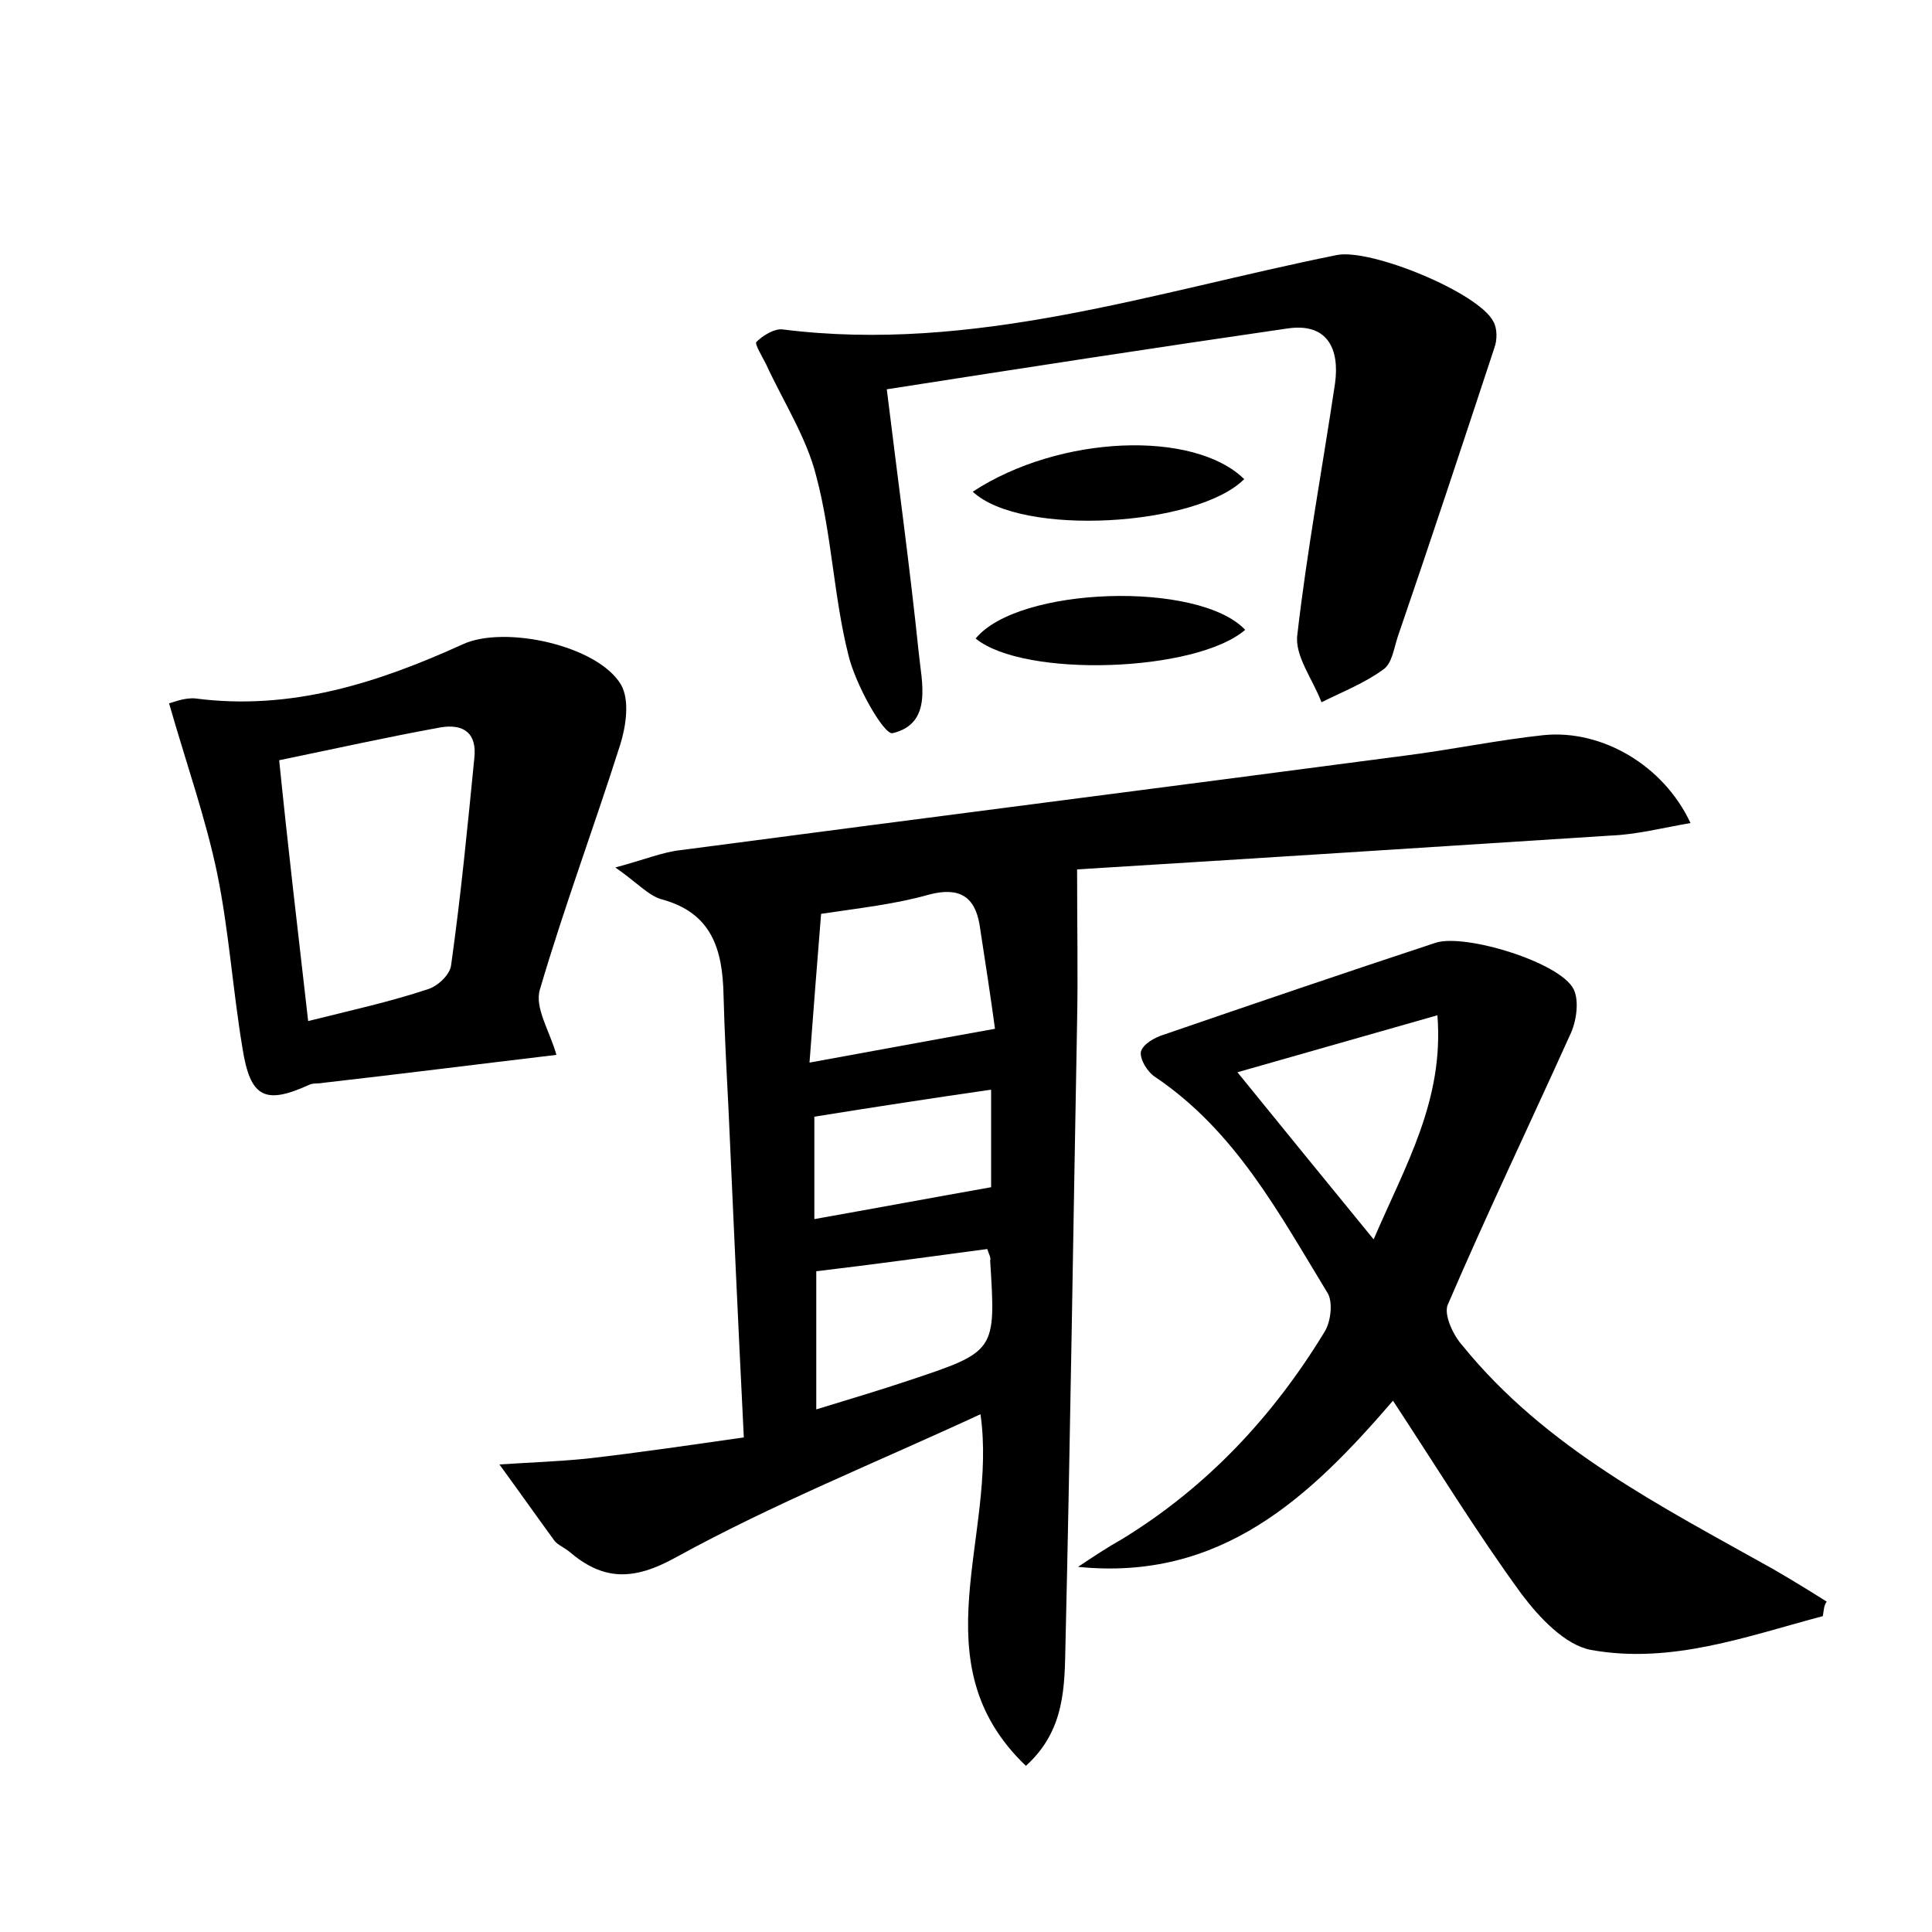 <?xml version="1.0" encoding="utf-8"?>
<!-- Generator: Adobe Illustrator 22.0.0, SVG Export Plug-In . SVG Version: 6.00 Build 0)  -->
<svg version="1.1" id="图层_1" xmlns="http://www.w3.org/2000/svg" xmlns:xlink="http://www.w3.org/1999/xlink" x="0px" y="0px"
	 viewBox="0 0 200 200" style="enable-background:new 0 0 200 200;" xml:space="preserve">
<style type="text/css">
	.st0{fill:#FFFFFF;}
</style>
<g>
	
	<path d="M111.5,90c0,6,0.1,10.9,0,15.8c-0.4,21.4-0.7,42.9-1.2,64.3c-0.1,4.4,0,9-4.1,12.7c-11.2-10.7-2.9-23.8-4.7-36.4
		c-10.8,5-21.5,9.3-31.5,14.8c-4.5,2.5-7.6,2.4-11.1-0.6c-0.5-0.4-1.2-0.7-1.5-1.1c-1.9-2.6-3.8-5.3-5.7-7.9c3-0.2,6-0.3,9-0.6
		c5.3-0.6,10.7-1.4,16.3-2.2c-0.6-12-1.1-23.1-1.6-34.3c-0.2-3.8-0.4-7.7-0.5-11.5c-0.1-4.7-1.2-8.5-6.4-9.9
		c-1.4-0.4-2.5-1.7-4.8-3.3c3-0.8,4.9-1.6,6.8-1.8c25-3.3,50.1-6.5,75.1-9.8c4.7-0.6,9.5-1.6,14.2-2.1c6-0.6,12.4,3.1,15.2,9.1
		c-2.9,0.5-5.6,1.2-8.3,1.3C148.1,87.7,129.4,88.9,111.5,90z M83.8,110c6.6-1.2,12.5-2.3,19.2-3.5c-0.4-3-1-6.9-1.6-10.8
		c-0.5-2.9-2.1-3.9-5.2-3.1C92.7,93.6,89,94,85,94.6C84.6,99.6,84.2,104.6,83.8,110z M102.2,129.3c-6,0.8-11.8,1.6-17.7,2.3
		c0,4.3,0,9.1,0,14.3c3.6-1.1,6.6-2,9.6-3c9-3,9-3,8.4-12.4C102.6,130.2,102.4,129.9,102.2,129.3z M102.6,112.8
		c-6.2,0.9-12.1,1.8-18.3,2.8c0,3.1,0,6.7,0,10.6c6.2-1.1,12.1-2.2,18.3-3.3C102.6,120.1,102.6,116.5,102.6,112.8z"/>
	<path d="M188.7,167.3c-7.9,2.1-15.7,5-24,3.5c-2.7-0.5-5.4-3.4-7.2-5.8c-4.6-6.3-8.7-13-13.3-20c-8.6,10-17.8,18.7-32.6,17.2
		c1.5-1,3-2,4.6-2.9c8.8-5.4,15.6-12.7,20.9-21.4c0.7-1.1,0.9-3.2,0.3-4.1c-5-8.2-9.5-16.7-17.8-22.3c-0.8-0.5-1.6-1.8-1.5-2.6
		c0.2-0.8,1.4-1.5,2.4-1.8c9.3-3.2,18.7-6.4,28.1-9.5c3-1,12.9,2,14.3,4.8c0.6,1.2,0.3,3.4-0.4,4.8c-4.2,9.3-8.6,18.5-12.6,27.8
		c-0.5,1,0.5,3.2,1.5,4.3c8.6,10.6,20.5,16.6,32.1,23.1c1.9,1.1,3.7,2.2,5.6,3.4C188.8,166.2,188.8,166.7,188.7,167.3z M148.8,105.1
		c-7.4,2.1-14,4-20.7,5.9c4.7,5.8,9.2,11.3,14.1,17.3C145.5,120.6,149.5,113.9,148.8,105.1z"/>
	<path d="M91.8,40.3c1.2,9.8,2.4,18.5,3.3,27.2c0.3,3.1,1.5,7.4-2.7,8.4c-0.9,0.2-3.9-5.1-4.6-8.2c-1.5-6-1.7-12.4-3.3-18.4
		c-1-4-3.4-7.7-5.2-11.6c-0.4-0.8-1.2-2.1-1-2.3c0.7-0.7,1.9-1.4,2.7-1.3c19.8,2.5,38.5-3.9,57.4-7.7c3.5-0.7,14.7,3.9,16.2,6.9
		c0.4,0.7,0.4,1.9,0.1,2.7c-3.3,10-6.6,20-10,29.9c-0.4,1.2-0.6,2.8-1.5,3.4c-1.9,1.4-4.2,2.3-6.4,3.4c-0.9-2.4-2.8-4.8-2.5-7
		c1-8.7,2.6-17.3,3.9-26c0.5-3.6-0.8-6.3-4.9-5.7C119.5,36,105.9,38.1,91.8,40.3z"/>
	<path d="M57.6,109.2c-8.4,1-16.3,2-24.2,2.9c-0.5,0.1-1,0-1.4,0.2c-4.6,2.1-6.1,1.3-6.9-3.8c-1-6-1.4-12.1-2.6-18
		c-1.2-5.8-3.2-11.4-5-17.7c0.2,0,1.5-0.6,2.7-0.5c9.9,1.3,18.9-1.6,27.7-5.6c4.3-2,14,0.1,16.4,4.2c0.9,1.6,0.5,4.3-0.1,6.2
		c-2.7,8.5-5.8,16.8-8.3,25.3C55.3,104.3,56.9,106.7,57.6,109.2z M31.9,105.7c4.4-1.1,8.5-2,12.4-3.3c1-0.3,2.3-1.5,2.4-2.5
		c1-7.1,1.7-14.3,2.4-21.4c0.3-2.6-1.1-3.6-3.5-3.2c-5.5,1-10.9,2.2-16.7,3.4C29.8,87.6,30.8,96.1,31.9,105.7z"/>
	<path d="M100.7,50.9c9-5.9,22.9-6.4,28.1-1.3C123.9,54.5,105.7,55.6,100.7,50.9z"/>
	<path d="M128.9,65.2c-5.1,4.4-22.9,5-27.9,0.9C105.4,60.7,124.1,60.1,128.9,65.2z"/>
	
	
	
	
	
</g>
</svg>

